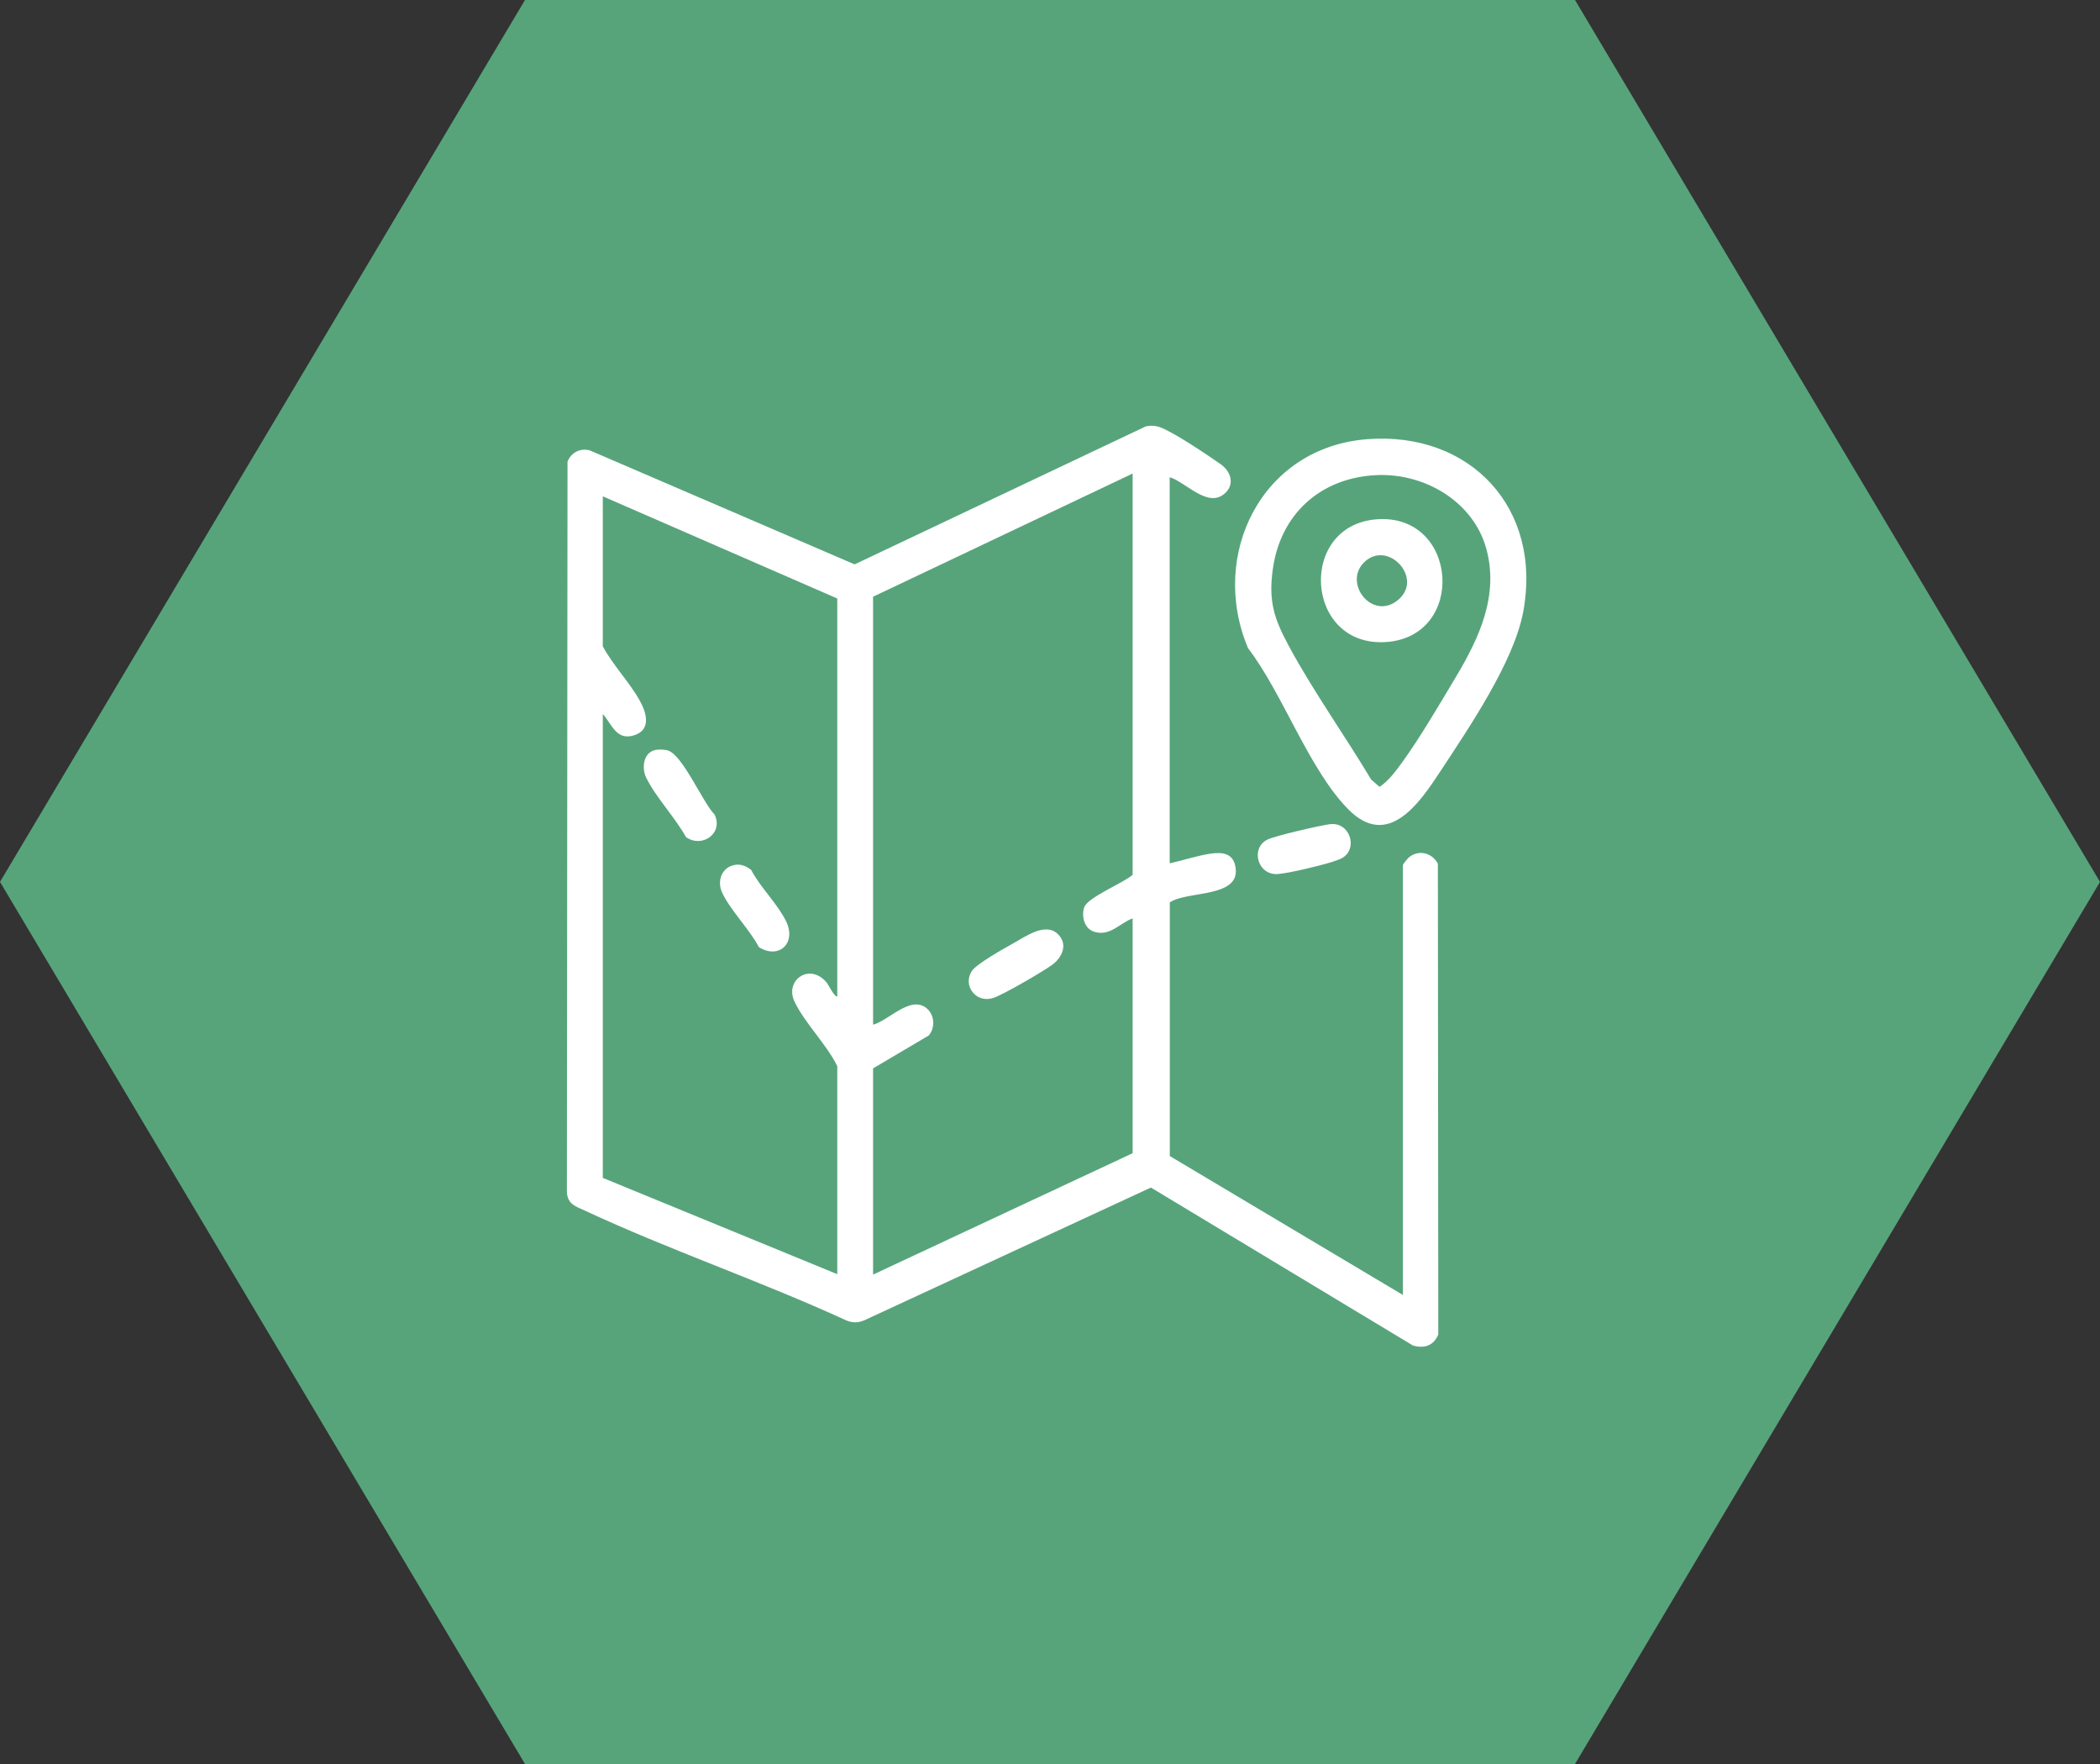 <?xml version="1.0" encoding="UTF-8"?>
<svg id="Layer_2" data-name="Layer 2" xmlns="http://www.w3.org/2000/svg" viewBox="0 0 200 168">
  <rect x="0" y="0" width="200" height="168" fill="#333333" stroke="none"/>
  <defs>
    <style>
      .cls-1 {
        fill: #fff;
      }

      .cls-2 {
        fill: #57a47b;
      }
    </style>
  </defs>
  <g id="Layer_1-2" data-name="Layer 1">
    <g>
      <polygon class="cls-2" points="0 83.99 50 168 150 168 200 83.99 150 0 50 0 0 83.99"/>
      <g>
        <path class="cls-1" d="M111.4,45.44v36.78c1.17-.26,2.35-.64,3.53-.86,1-.18,2.34-.33,2.68.97.85,3.25-4.49,2.45-6.2,3.61v24.16s22.2,13.23,22.2,13.23v-40.93c0-.11.46-.66.6-.77.94-.74,2.19-.4,2.73.63l.04,44.83c-.43,1.07-1.34,1.37-2.42,1.05l-24.95-15.04-27.29,12.64c-.6.26-1.15.26-1.75,0-8.12-3.73-16.79-6.68-24.86-10.44-.86-.4-1.61-.58-1.72-1.7l.06-69.63c.33-.87,1.21-1.32,2.11-1.08l25.23,10.86,27.73-13.14c.59-.12,1.02-.07,1.56.16,1.35.57,4.28,2.53,5.56,3.43,1.02.71,1.4,1.98.34,2.85-1.61,1.33-3.68-1.16-5.18-1.6ZM107.87,45.1l-24.72,11.73v40.76c1.48-.38,3.59-2.87,5.13-1.54.73.63.8,1.84.17,2.57l-5.3,3.13v19.64l24.72-11.56v-22.37c-1.26.48-2.13,1.72-3.63,1.29-.96-.28-1.26-1.44-.99-2.32.3-.97,3.79-2.35,4.62-3.12v-38.2ZM79.74,94.86v-37.86l-22.33-9.73v14.29c.97,1.8,2.52,3.38,3.51,5.15.67,1.19,1.14,2.84-.6,3.34-1.64.47-2.05-1.09-2.91-2.05v44.18l22.33,9.17v-19.81c-.99-2.05-3.16-4.18-4.08-6.17-.96-2.06,1.52-3.75,3.11-1.74.08.1.78,1.47.98,1.24Z"/>
        <path class="cls-1" d="M130.17,41.83c9.91-.78,16.76,6.64,14.89,16.48-.91,4.77-5.16,11-7.87,15.13-1.99,3.03-4.99,7.46-8.76,3.66s-6.24-11.02-9.57-15.37c-3.74-8.89,1.29-19.11,11.32-19.9ZM131.08,45.25c-5.34.25-9.17,3.74-9.87,9.03-.41,3.04.15,4.68,1.56,7.29,2.3,4.26,5.33,8.51,7.82,12.68l.8.69c.87-.59,1.52-1.47,2.13-2.31,1.74-2.4,3.6-5.59,5.15-8.18,2.22-3.72,4.1-7.76,2.88-12.2s-5.83-7.22-10.47-7Z"/>
        <path class="cls-1" d="M126.76,78.49c1.74-.17,2.56,2.18,1.2,3.14-.28.2-.71.33-1.04.44-1.09.35-4.13,1.09-5.21,1.17-1.95.15-2.65-2.47-1-3.28.75-.37,5.14-1.38,6.05-1.48Z"/>
        <path class="cls-1" d="M100.77,88.98c.97.97.38,2.23-.58,2.92-.92.66-4.64,2.84-5.62,3.15-1.62.52-2.92-1.19-2.01-2.58.44-.67,3.12-2.18,3.96-2.64,1.16-.64,3.06-2.04,4.25-.85Z"/>
        <path class="cls-1" d="M62.39,71.43c.32-.07.86-.05,1.18.03,1.42.37,3.36,4.98,4.48,6.11.88,1.79-1.19,3.24-2.72,2.15-1.03-1.86-2.88-3.8-3.79-5.66-.45-.92-.27-2.38.86-2.63Z"/>
        <path class="cls-1" d="M70.03,82.36c.55-.08,1.09.15,1.51.49.88,1.68,2.5,3.21,3.32,4.88,1.02,2.07-.66,3.68-2.59,2.47-.85-1.66-2.81-3.62-3.52-5.25-.48-1.1.02-2.4,1.27-2.58Z"/>
        <path class="cls-1" d="M131.08,49.46c7.82-.63,8.64,11.21.88,11.69-7.69.47-8.4-11.08-.88-11.69ZM129.9,53.57c-2.01,2.01.84,5.61,3.27,3.55,2.45-2.08-1.04-5.78-3.27-3.55Z"/>
      </g>
    </g>
  </g>
</svg>